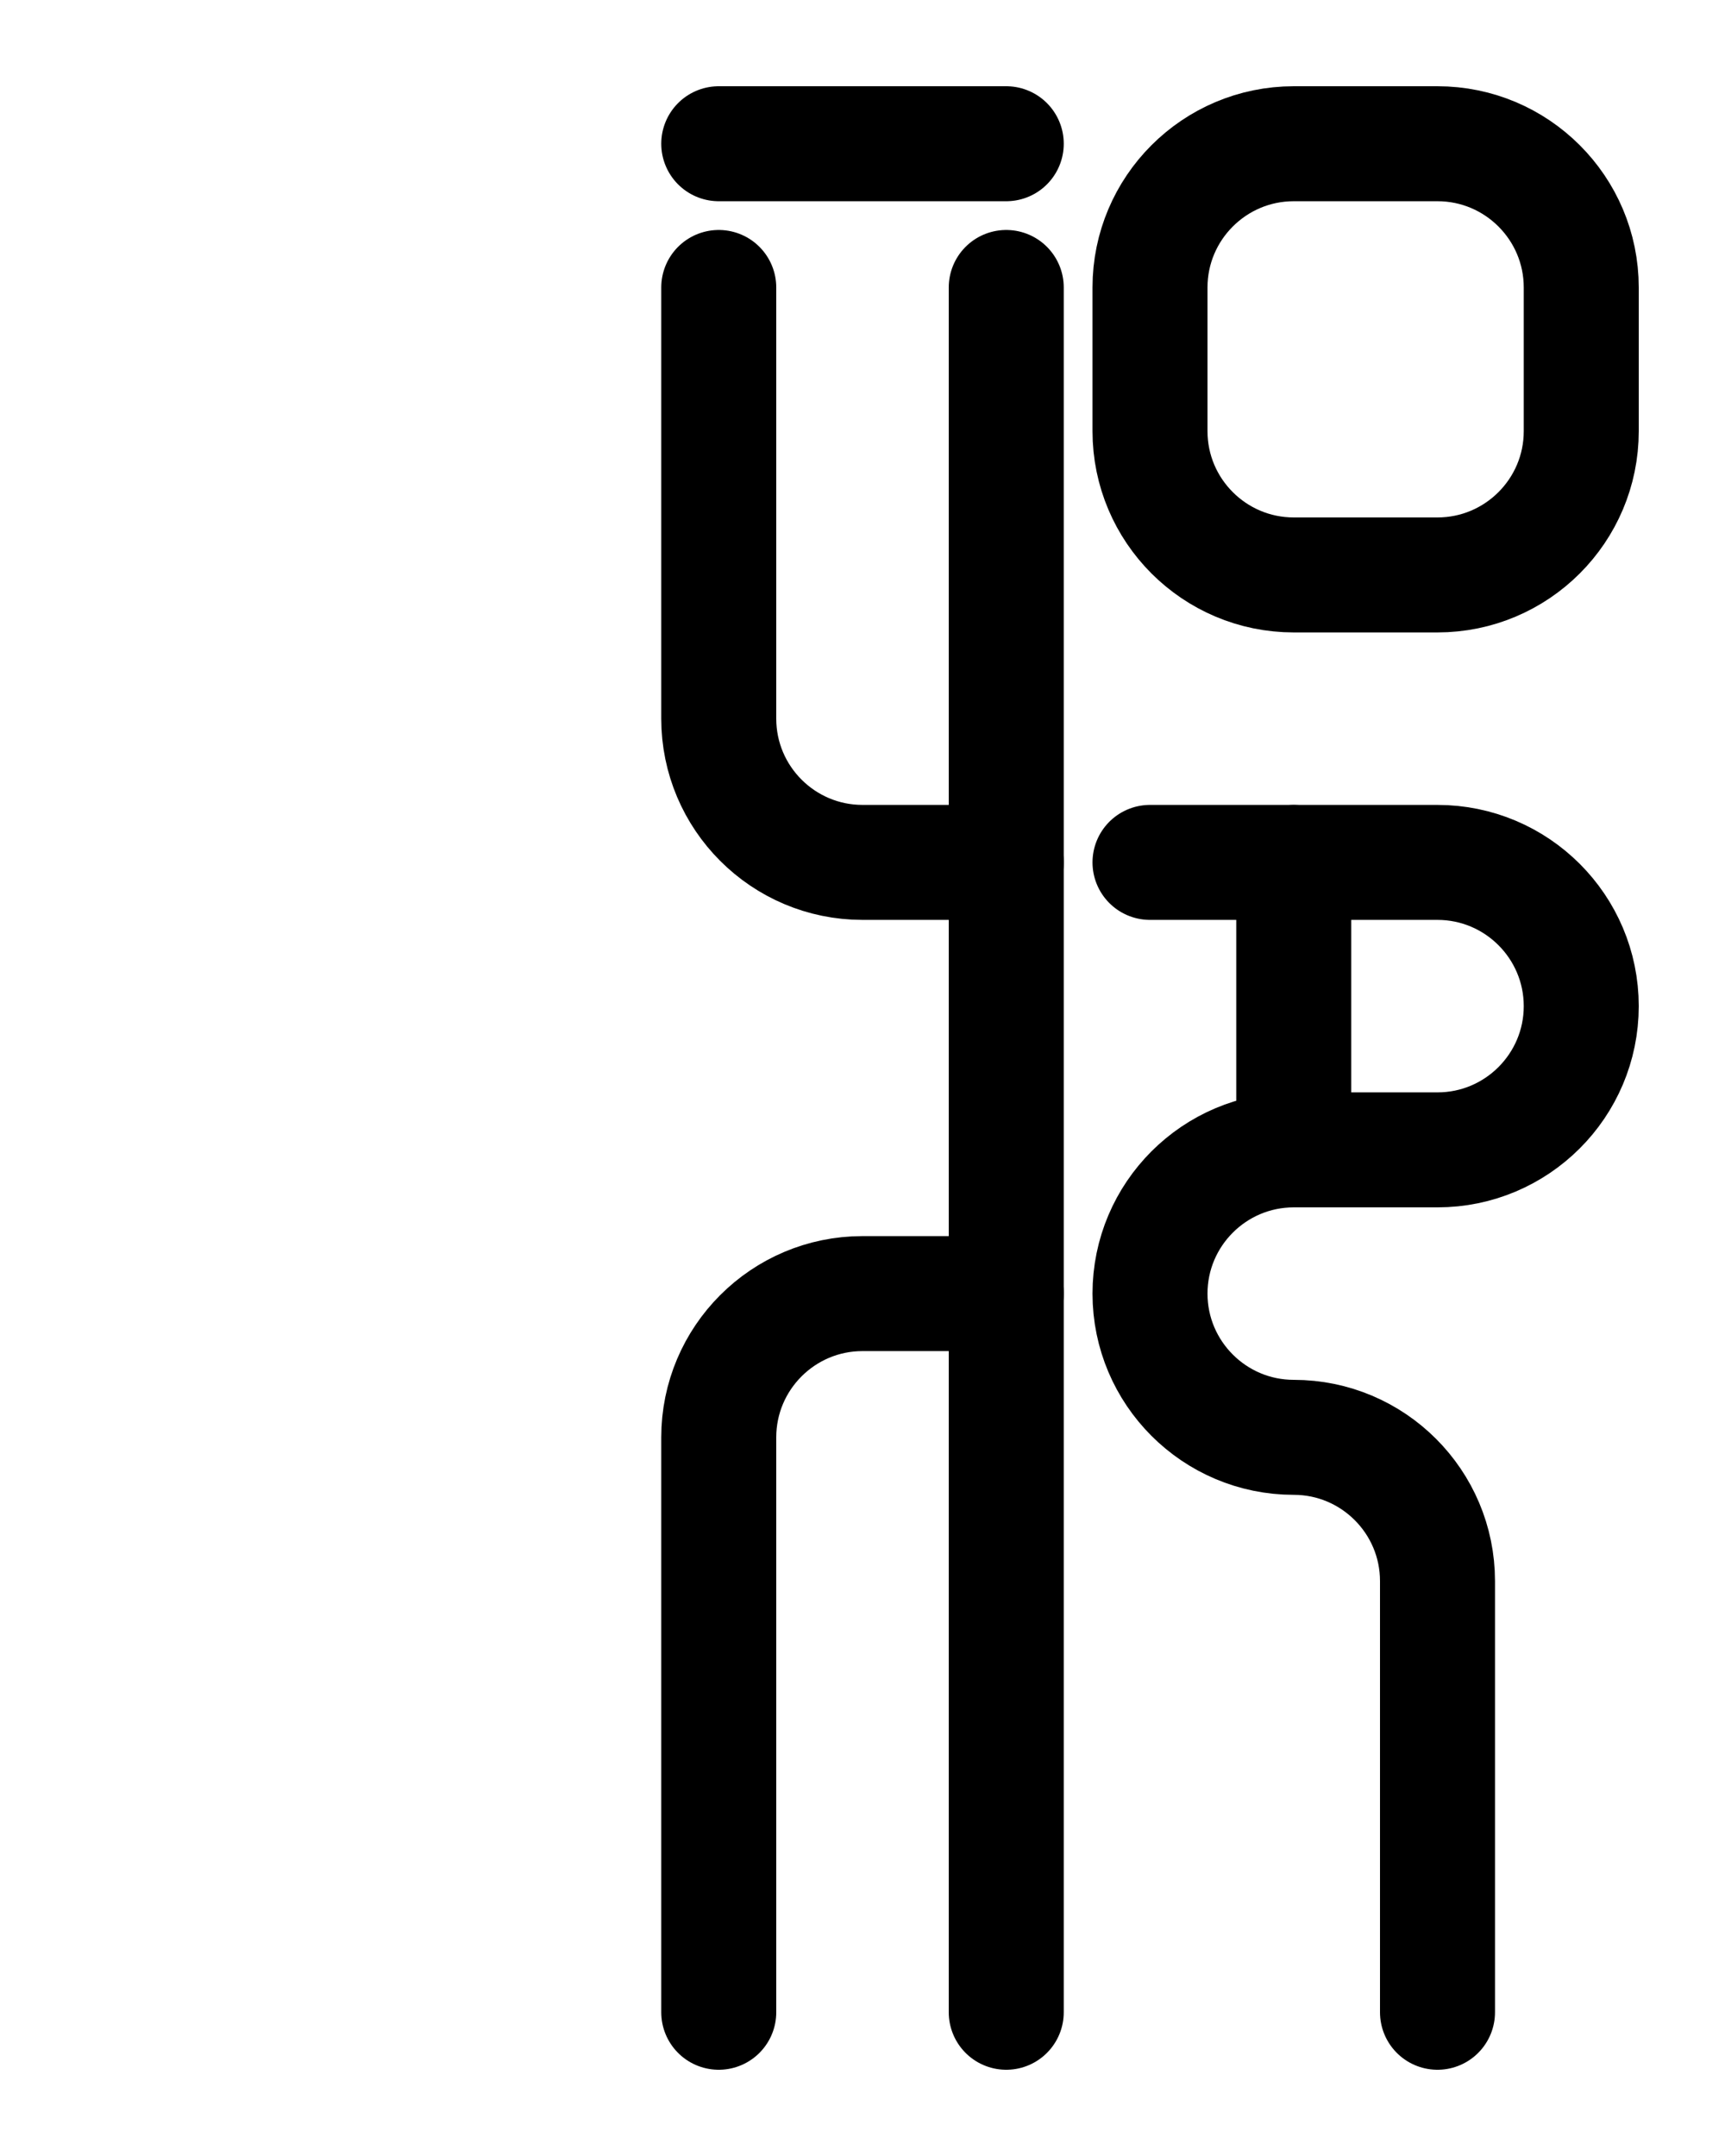 <?xml version="1.0" encoding="utf-8"?>
<!-- Generator: Adobe Illustrator 26.0.0, SVG Export Plug-In . SVG Version: 6.00 Build 0)  -->
<svg version="1.1" id="图层_1" xmlns="http://www.w3.org/2000/svg" xmlns:xlink="http://www.w3.org/1999/xlink" x="0px" y="0px"
	 viewBox="0 0 720 900" style="enable-background:new 0 0 720 900;" xml:space="preserve">
<style type="text/css">
	.st0{fill:none;stroke:#000000;stroke-width:48;stroke-linecap:round;stroke-linejoin:round;stroke-miterlimit:10;}
</style>
<path class="st0" d="M540,360v120"/>
<path class="st0" d="M600,240h-60c-33.1,0-60-26.9-60-60v-60c0-33.1,26.9-60,60-60h60c33.1,0,60,26.9,60,60v60
	C660,213.1,633.1,240,600,240z"/>
<path class="st0" d="M600,840V660c0-33.1-26.9-60-60-60l0,0c-33.1,0-60-26.9-60-60s26.9-60,60-60h60c33.1,0,60-26.9,60-60
	s-26.9-60-60-60H480"/>
<path class="st0" d="M300,60h120"/>
<path class="st0" d="M300,120v180c0,33.1,26.9,60,60,60h60"/>
<path class="st0" d="M300,840V600c0-33.1,26.9-60,60-60h60"/>
<path class="st0" d="M420,120v720"/>
</svg>
